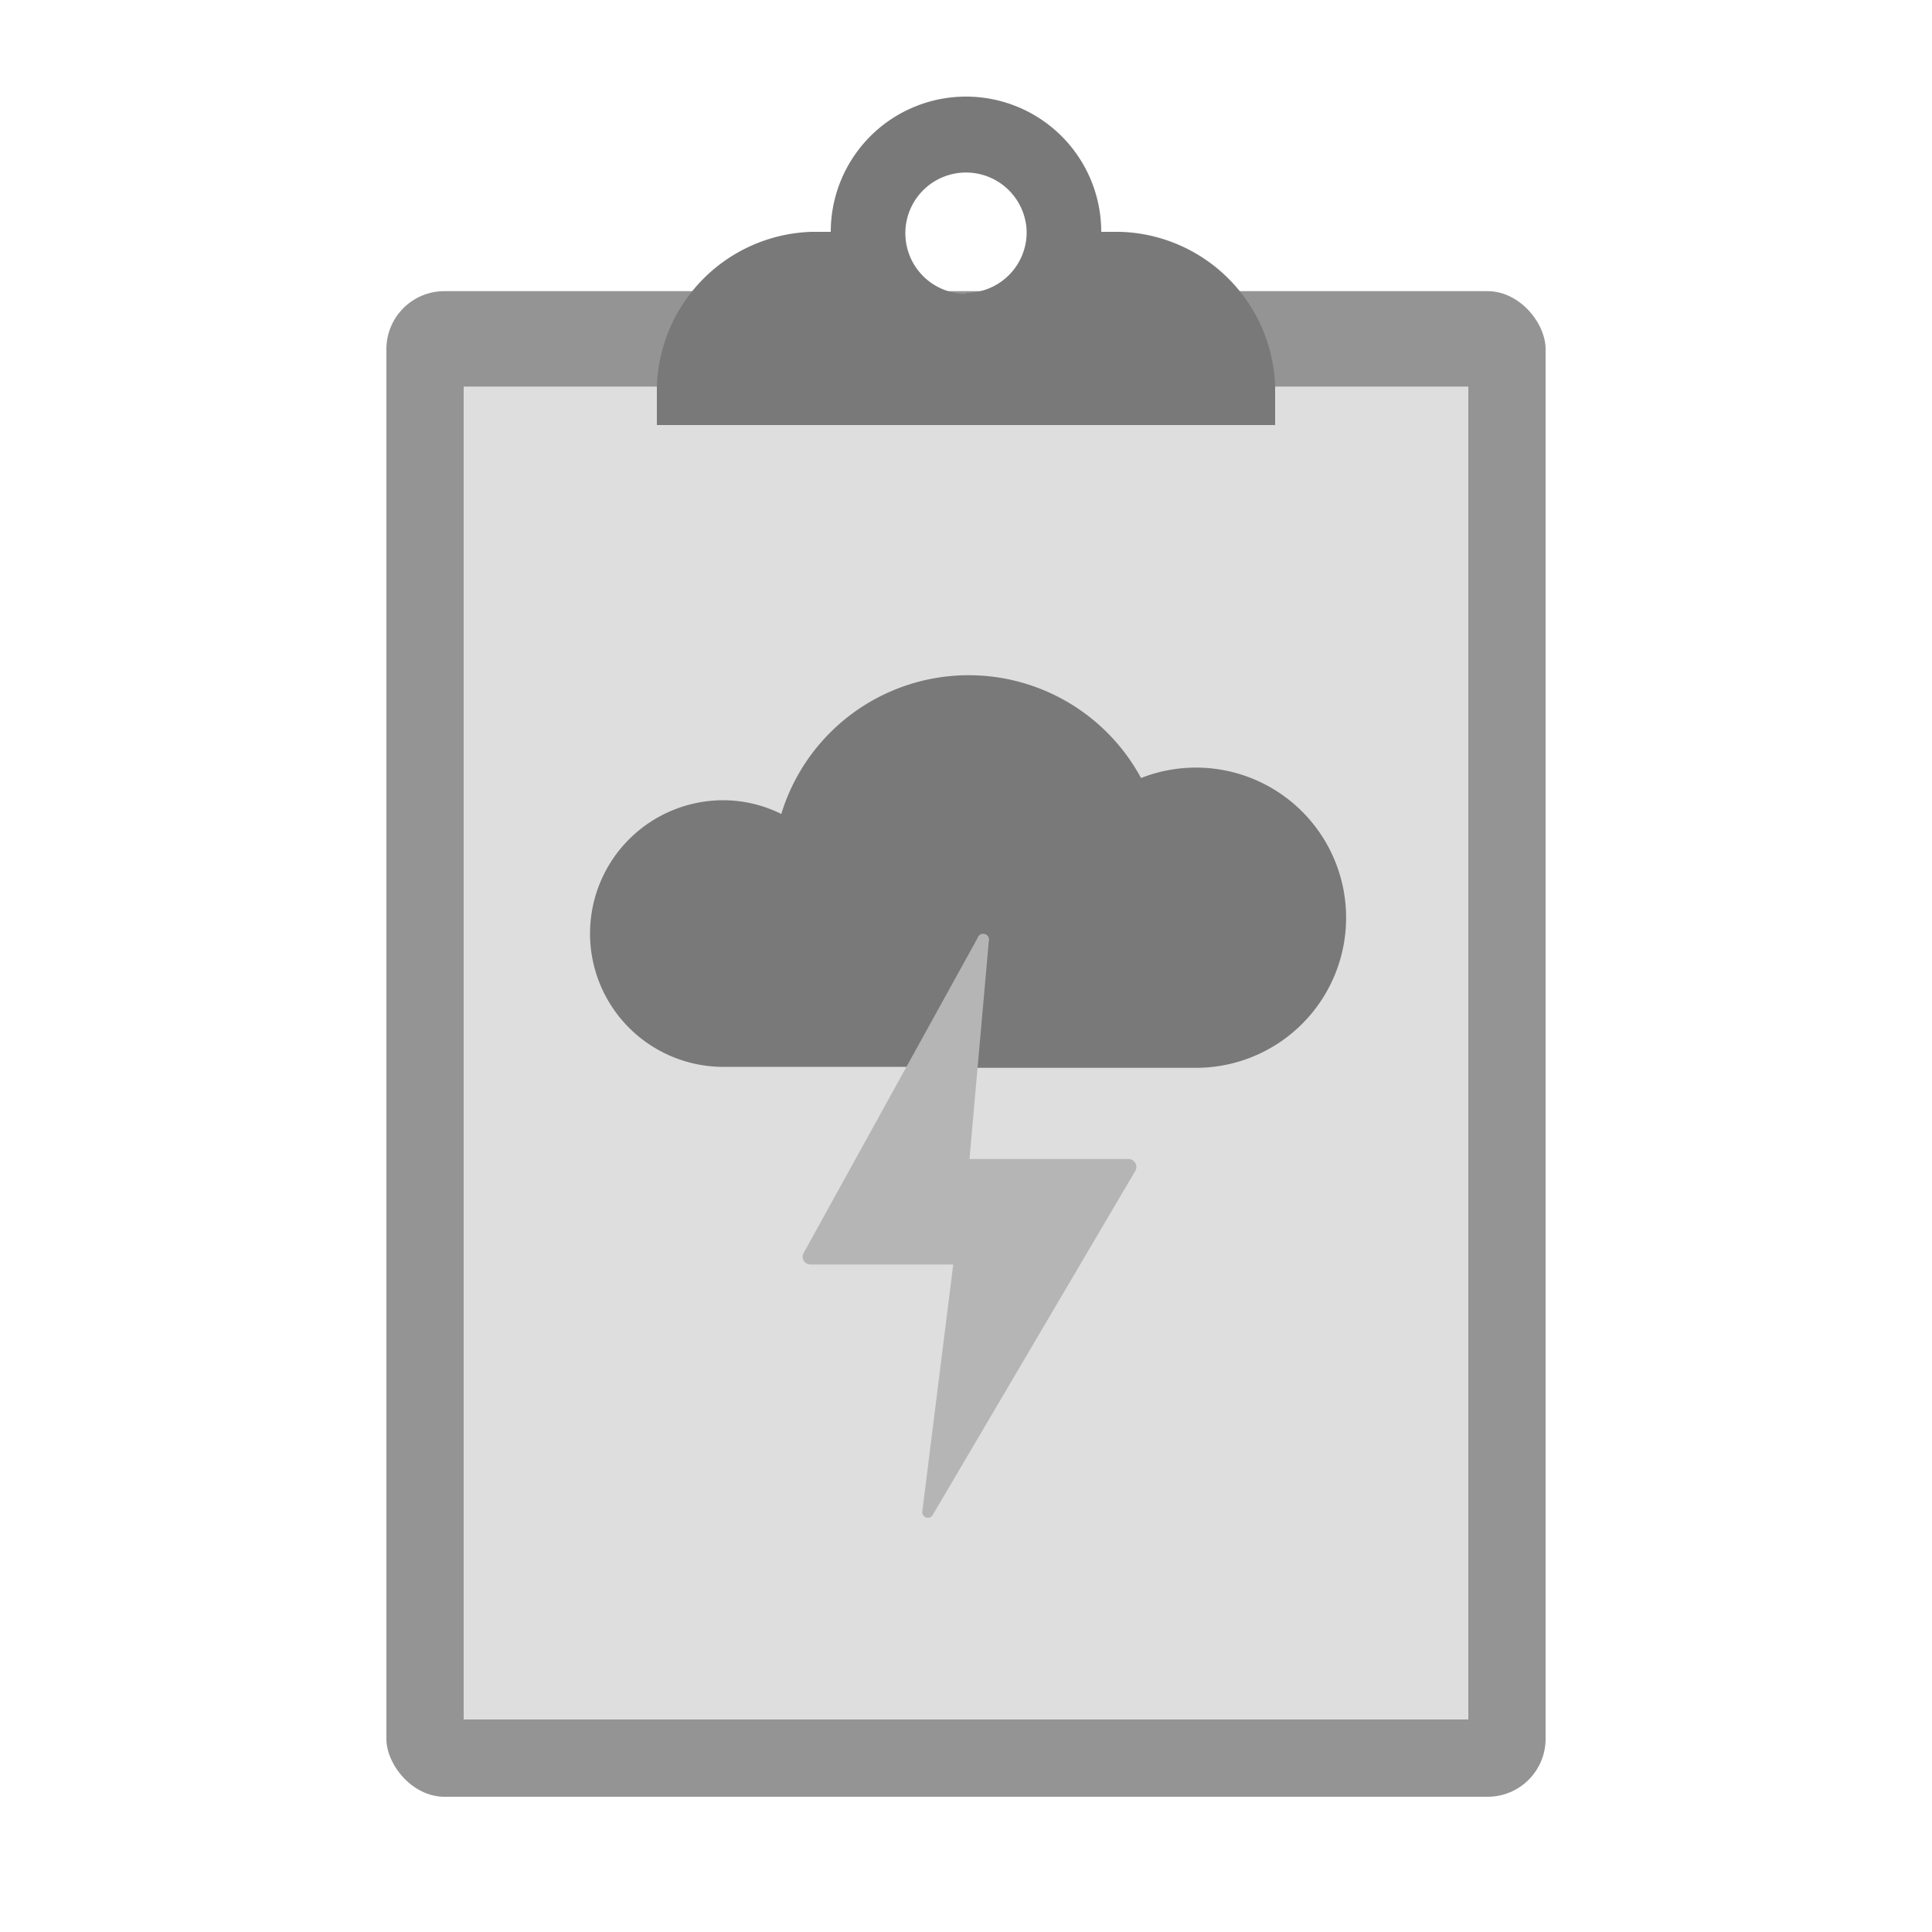 <svg id="Layer_1" data-name="Layer 1" xmlns="http://www.w3.org/2000/svg" viewBox="0 0 100 100"><defs><style>.cls-1{fill:#fff;opacity:0;}.cls-2{fill:#949494;}.cls-3{fill:#dedede;}.cls-4{fill:#797979;}.cls-5{fill:#b5b5b5;}</style></defs><rect class="cls-1" width="100" height="100"/><rect class="cls-2" x="20" y="15.07" width="60" height="77.93" rx="3"/><rect class="cls-3" x="24" y="20.01" width="52" height="68.99"/><path class="cls-4" d="M58,12H57a7,7,0,0,0-14,0H42A8.27,8.27,0,0,0,34,20v2H66V20A8.27,8.27,0,0,0,58,12Zm-8,3.21A3.14,3.14,0,1,1,53.14,12,3.14,3.14,0,0,1,50,15.16Z"/><path class="cls-4" d="M50.59,55.27H62a7.77,7.77,0,1,0-2.94-15,10.14,10.14,0,0,0-18.62,1.86,6.81,6.81,0,0,0-3-.71,6.9,6.9,0,1,0,0,13.8h9.43"/><path class="cls-5" d="M50.6,48.55l-9,16.3a.4.4,0,0,0,.35.6h7.39L47.74,78.22a.29.29,0,0,0,.54.19l10.48-17.8a.41.41,0,0,0-.34-.62H50.18l1-11.27A.29.29,0,0,0,50.6,48.55Z"/></svg>
